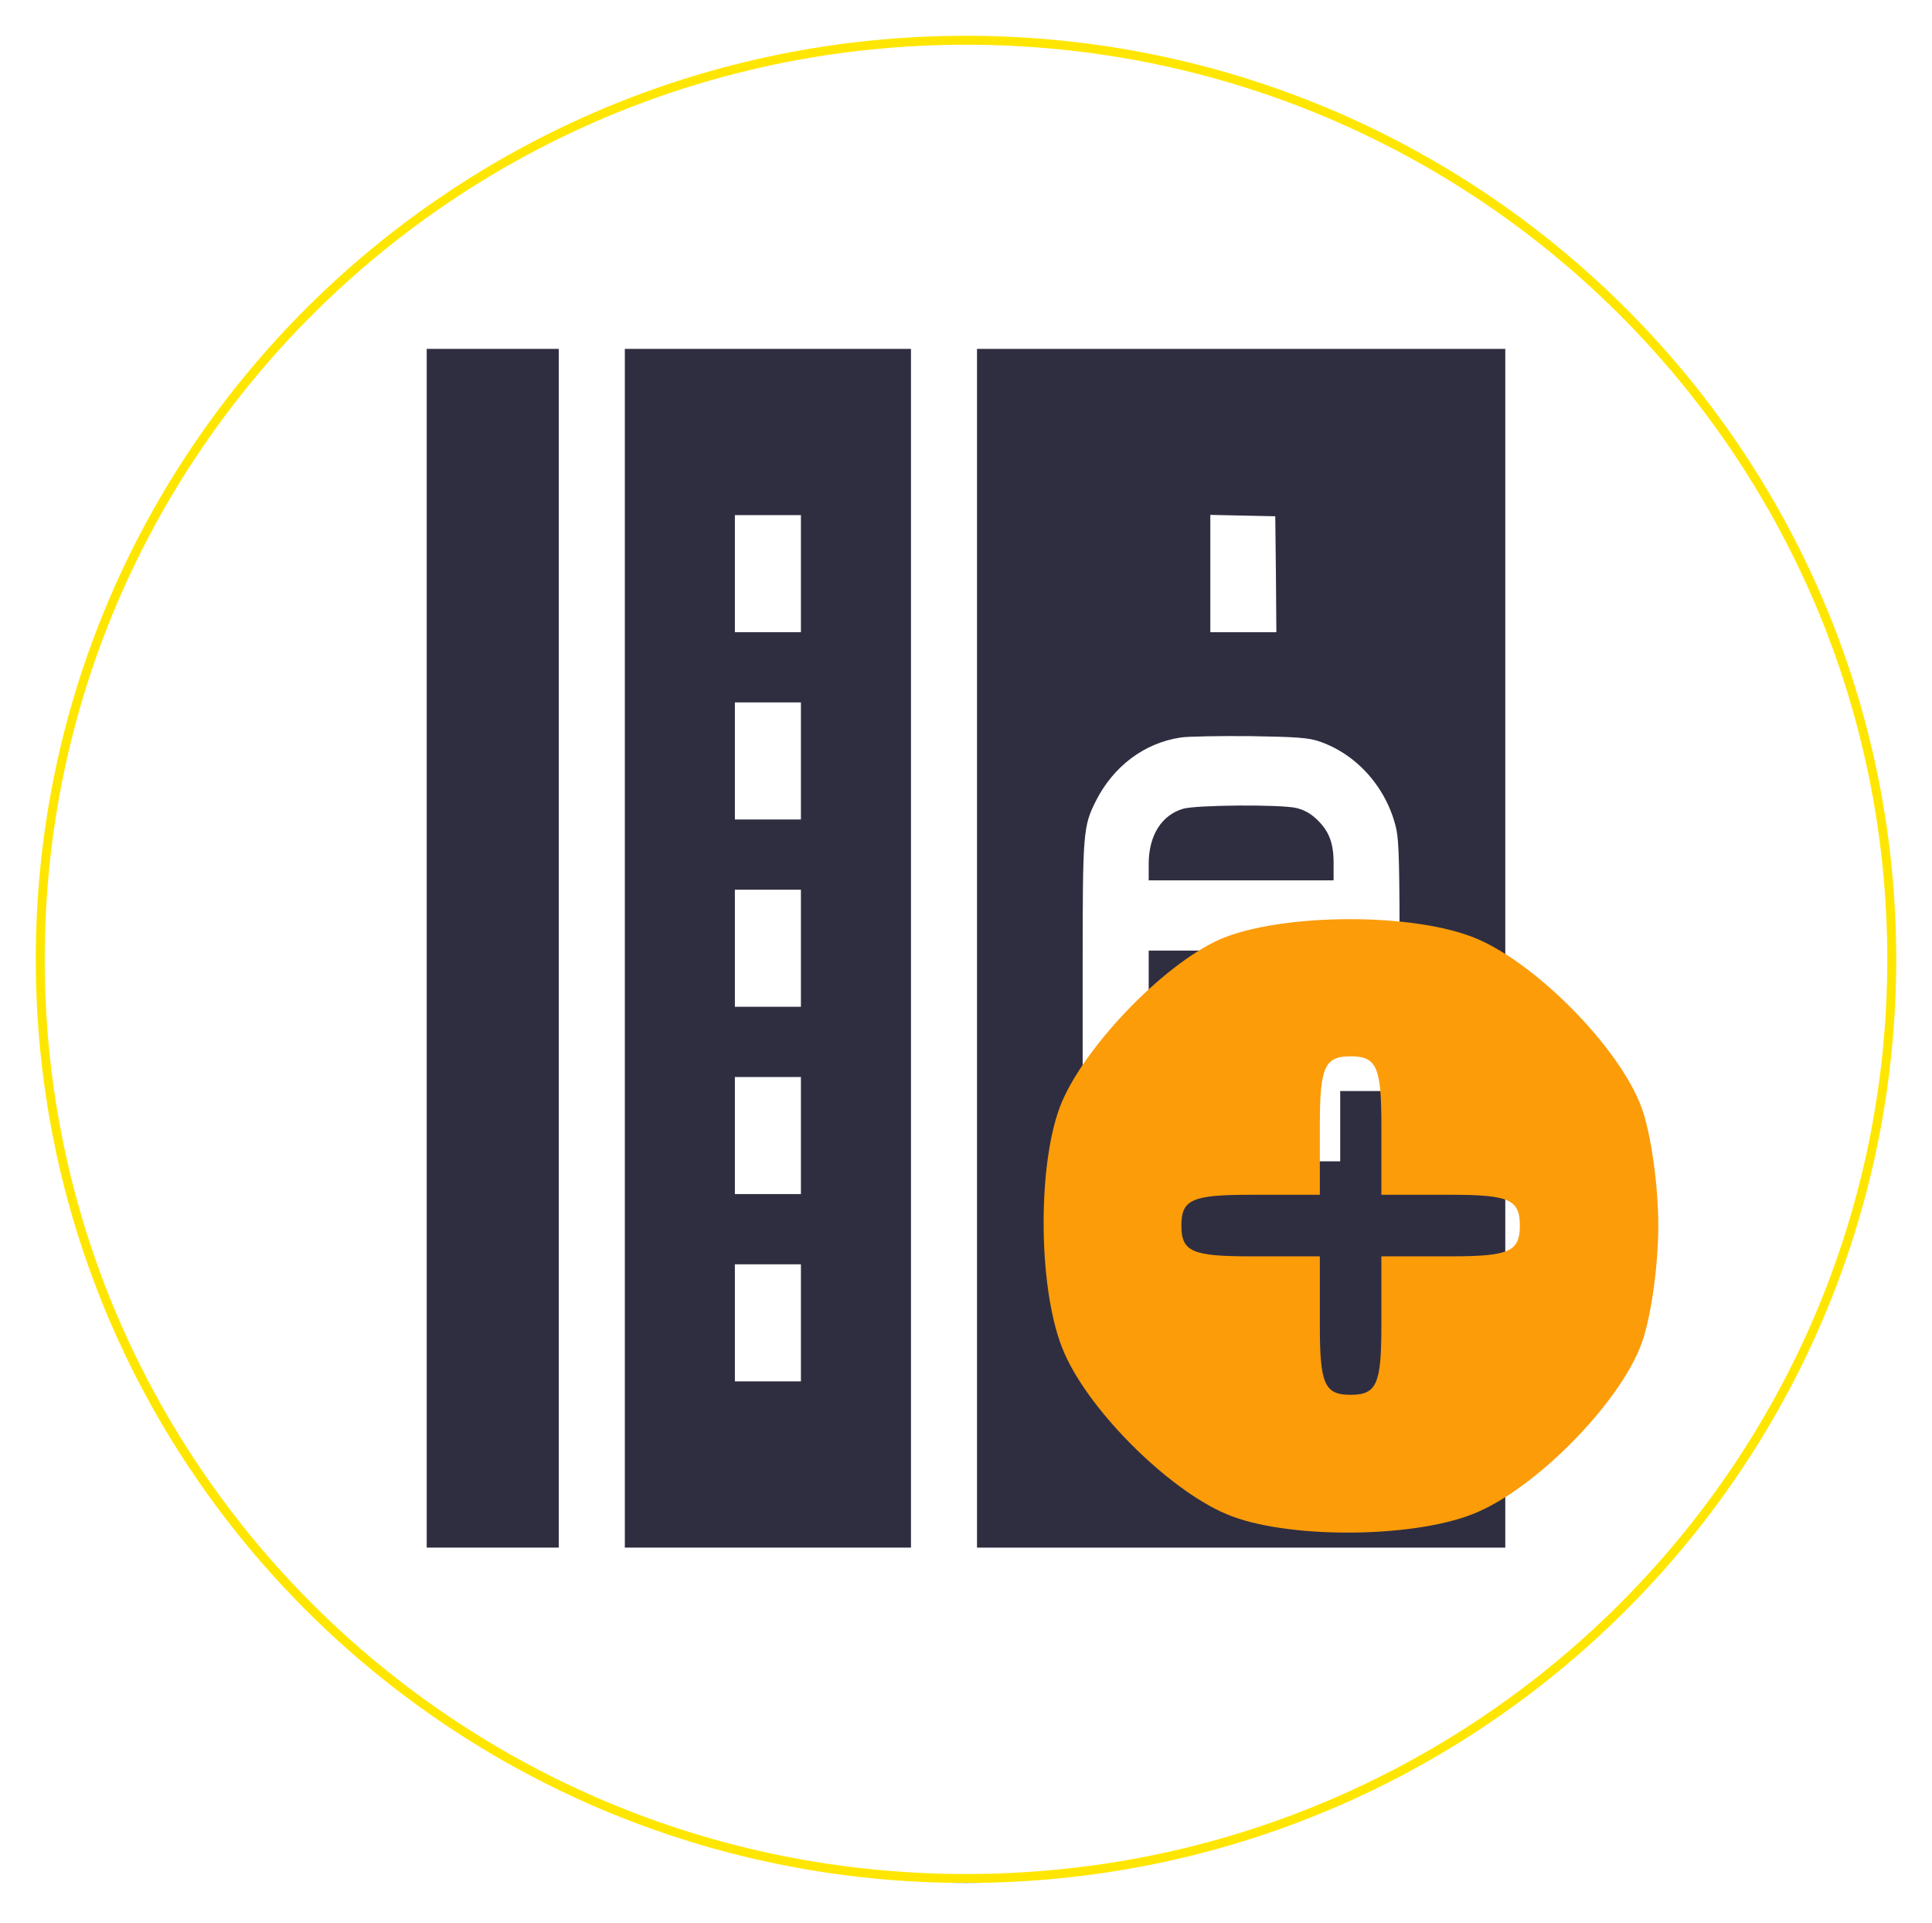 <svg width="216" height="215" viewBox="0 0 216 215" fill="none" xmlns="http://www.w3.org/2000/svg">
<g filter="url(#filter0_d_360_1408)">
<ellipse cx="108" cy="103.244" rx="104" ry="103.244" fill="white"/>
<path d="M211.5 103.244C211.5 159.984 165.165 205.987 108 205.987C50.835 205.987 4.5 159.984 4.5 103.244C4.5 46.503 50.835 0.5 108 0.5C165.165 0.5 211.5 46.503 211.5 103.244Z" stroke="url(#paint0_linear_360_1408)"/>
</g>
<path d="M47.707 106V173H55.09H62.473V106V39H55.09H47.707V106Z" fill="#2F2E41"/>
<path d="M69.856 106V173H85.852H101.848V106V39H85.852H69.856V106ZM89.543 64.125V70.668H85.852H82.16V64.125V57.582H85.852H89.543V64.125ZM89.543 85.062V91.606H85.852H82.16V85.062V78.519H85.852H89.543V85.062ZM89.543 106V112.543H85.852H82.16V106V99.457H85.852H89.543V106ZM89.543 126.938V133.48H85.852H82.16V126.938V120.395H85.852H89.543V126.938ZM89.543 147.875V154.418H85.852H82.16V147.875V141.332H85.852H89.543V147.875Z" fill="#2F2E41"/>
<path d="M109.23 106V173H138.762H168.293V106V39H138.762H109.23V106ZM142.65 64.177L142.699 70.668H139.008H135.316V64.125V57.556L138.959 57.634L142.576 57.713L142.65 64.177ZM147.375 82.838C151.682 84.251 155.078 88.098 156.111 92.678C156.407 94.066 156.48 96.761 156.48 108.146V121.965H153.158H149.836V125.891V129.816H146.145H142.453V125.891V121.965H138.762H135.07V125.891V129.816H131.379H127.688V125.891V121.965H124.365H121.043V108.146C121.043 92.993 121.092 92.391 122.52 89.538C124.488 85.638 127.958 83.047 131.994 82.445C132.806 82.314 136.301 82.262 139.746 82.288C144.84 82.367 146.268 82.472 147.375 82.838ZM142.207 147.875V154.444L138.589 154.366L134.947 154.287L134.873 147.796L134.824 141.332H138.516H142.207V147.875Z" fill="#2F2E41"/>
<path d="M132.289 90.402C129.878 91.108 128.45 93.359 128.426 96.5V98.41H138.762H149.098V96.5C149.098 94.197 148.581 92.888 147.203 91.579C146.514 90.925 145.8 90.532 144.939 90.323C143.142 89.904 133.791 89.983 132.289 90.402Z" fill="#2F2E41"/>
<path d="M128.426 110.188V114.113H138.762H149.098V110.188V106.262H138.762H128.426V110.188Z" fill="#2F2E41"/>
<path d="M136.38 105.008C129.844 107.932 120.9 117.392 118.492 123.756C115.912 130.636 116.084 144.74 119.008 151.276C121.932 157.984 131.22 167.1 137.756 169.508C144.636 172.088 158.74 171.916 165.276 168.992C171.984 166.068 181.1 156.78 183.508 150.244C184.54 147.492 185.4 141.644 185.4 137C185.4 132.356 184.54 126.508 183.508 123.756C181.1 117.22 171.984 107.932 165.276 105.008C158.224 101.912 143.088 102.084 136.38 105.008ZM154.44 125.82V133.56H162.18C168.716 133.56 169.92 134.076 169.92 137C169.92 139.924 168.716 140.44 162.18 140.44H154.44V148.18C154.44 154.716 153.924 155.92 151 155.92C148.076 155.92 147.56 154.716 147.56 148.18V140.44H139.82C133.284 140.44 132.08 139.924 132.08 137C132.08 134.076 133.284 133.56 139.82 133.56H147.56V125.82C147.56 119.284 148.076 118.08 151 118.08C153.924 118.08 154.44 119.284 154.44 125.82Z" fill="#FC9C09"/>
<defs>
<filter id="filter0_d_360_1408" x="0" y="0" width="216" height="214.487" filterUnits="userSpaceOnUse" color-interpolation-filters="sRGB">
<feFlood flood-opacity="0" result="BackgroundImageFix"/>
<feColorMatrix in="SourceAlpha" type="matrix" values="0 0 0 0 0 0 0 0 0 0 0 0 0 0 0 0 0 0 127 0" result="hardAlpha"/>
<feOffset dy="4"/>
<feGaussianBlur stdDeviation="2"/>
<feComposite in2="hardAlpha" operator="out"/>
<feColorMatrix type="matrix" values="0 0 0 0 0 0 0 0 0 0 0 0 0 0 0 0 0 0 0.25 0"/>
<feBlend mode="normal" in2="BackgroundImageFix" result="effect1_dropShadow_360_1408"/>
<feBlend mode="normal" in="SourceGraphic" in2="effect1_dropShadow_360_1408" result="shape"/>
</filter>
<linearGradient id="paint0_linear_360_1408" x1="108" y1="0" x2="108" y2="206.487" gradientUnits="userSpaceOnUse">
<stop offset="1" stop-color="#FFE600"/>
<stop offset="1" stop-color="#2F2E41"/>
</linearGradient>
</defs>
</svg>
